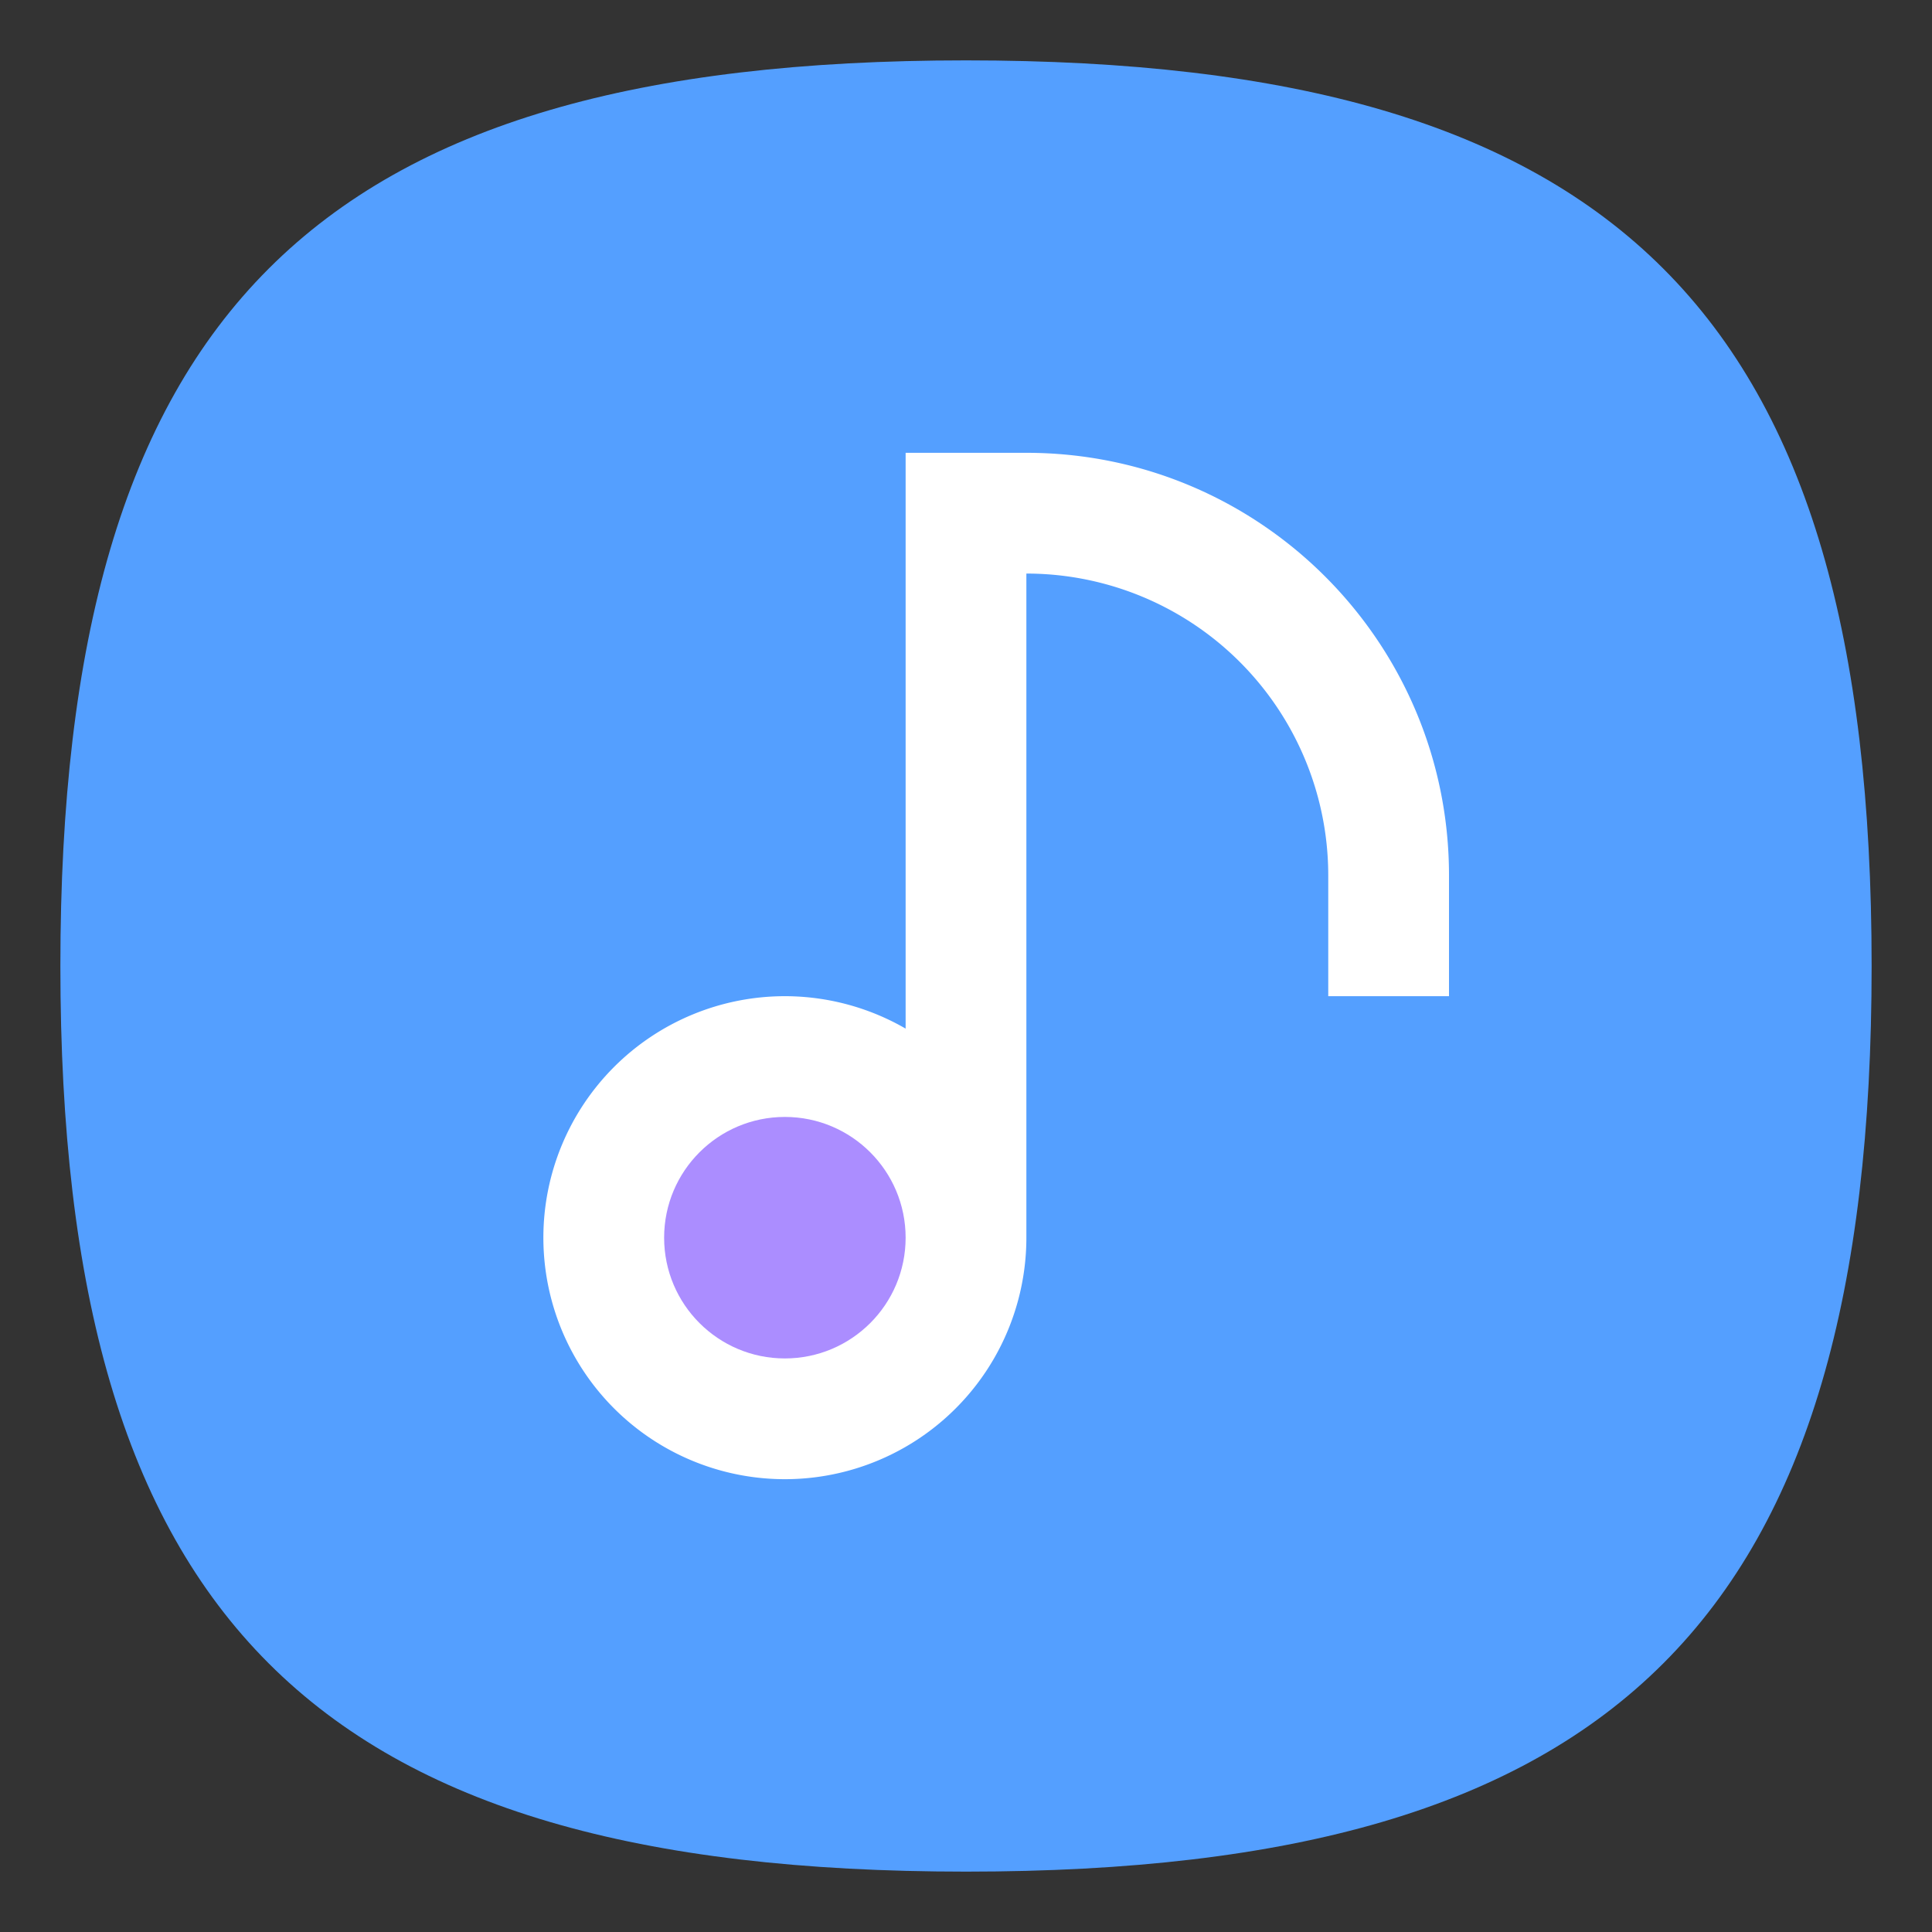 <?xml version="1.0" encoding="UTF-8" standalone="no"?>
<svg
   viewbox="0 0 200 200"
   version="1.1"
   id="svg4"
   sodipodi:docname="multimedia-audio-player.svg"
   width="64"
   height="64"
   inkscape:version="1.1.1 (3bf5ae0d25, 2021-09-20, custom)"
   xmlns:inkscape="http://www.inkscape.org/namespaces/inkscape"
   xmlns:sodipodi="http://sodipodi.sourceforge.net/DTD/sodipodi-0.dtd"
   xmlns="http://www.w3.org/2000/svg"
   xmlns:svg="http://www.w3.org/2000/svg">
  <rect width="100%" height="100%" fill="#333333" stroke="none"/>
  <defs
     id="defs8" />
  <sodipodi:namedview
     id="namedview6"
     pagecolor="#ffffff"
     bordercolor="#666666"
     borderopacity="1.0"
     inkscape:pageshadow="2"
     inkscape:pageopacity="0.0"
     inkscape:pagecheckerboard="0"
     showgrid="false"
     inkscape:zoom="4"
     inkscape:cx="-0.5"
     inkscape:cy="40.625"
     inkscape:window-width="1920"
     inkscape:window-height="996"
     inkscape:window-x="0"
     inkscape:window-y="0"
     inkscape:window-maximized="1"
     inkscape:current-layer="svg4"
     showguides="true" />
  <path
     d="M 2,32 C 2,10.4 10.4,2 32,2 53.6,2 62,10.4 62,32 62,53.6 53.6,62 32,62 10.4,62 2,53.6 2,32"
     id="path2"
     style="stroke-width:0.3;fill:#549fff;fill-opacity:1;stroke:none" />
  <path
     id="path1123"
     style="fill:#ffffff;fill-opacity:1;stroke-width:3.201;stroke-linecap:round;stroke-linejoin:round"
     d="M 30,15 V 34.074 A 8,8 0 0 0 26,33 a 8,8 0 0 0 -8,8 8,8 0 0 0 8,8 8,8 0 0 0 8,-8 V 19 a 10,10 0 0 1 10,10 v 4 h 4 V 29 C 48,21.268 41.732,15 34,15 Z" />
  <circle
     style="fill:#ab8dff;fill-opacity:1;stroke-width:3.2;stroke-linecap:round;stroke-linejoin:round"
     id="path1032"
     cx="26"
     cy="41"
     r="4" />
</svg>
